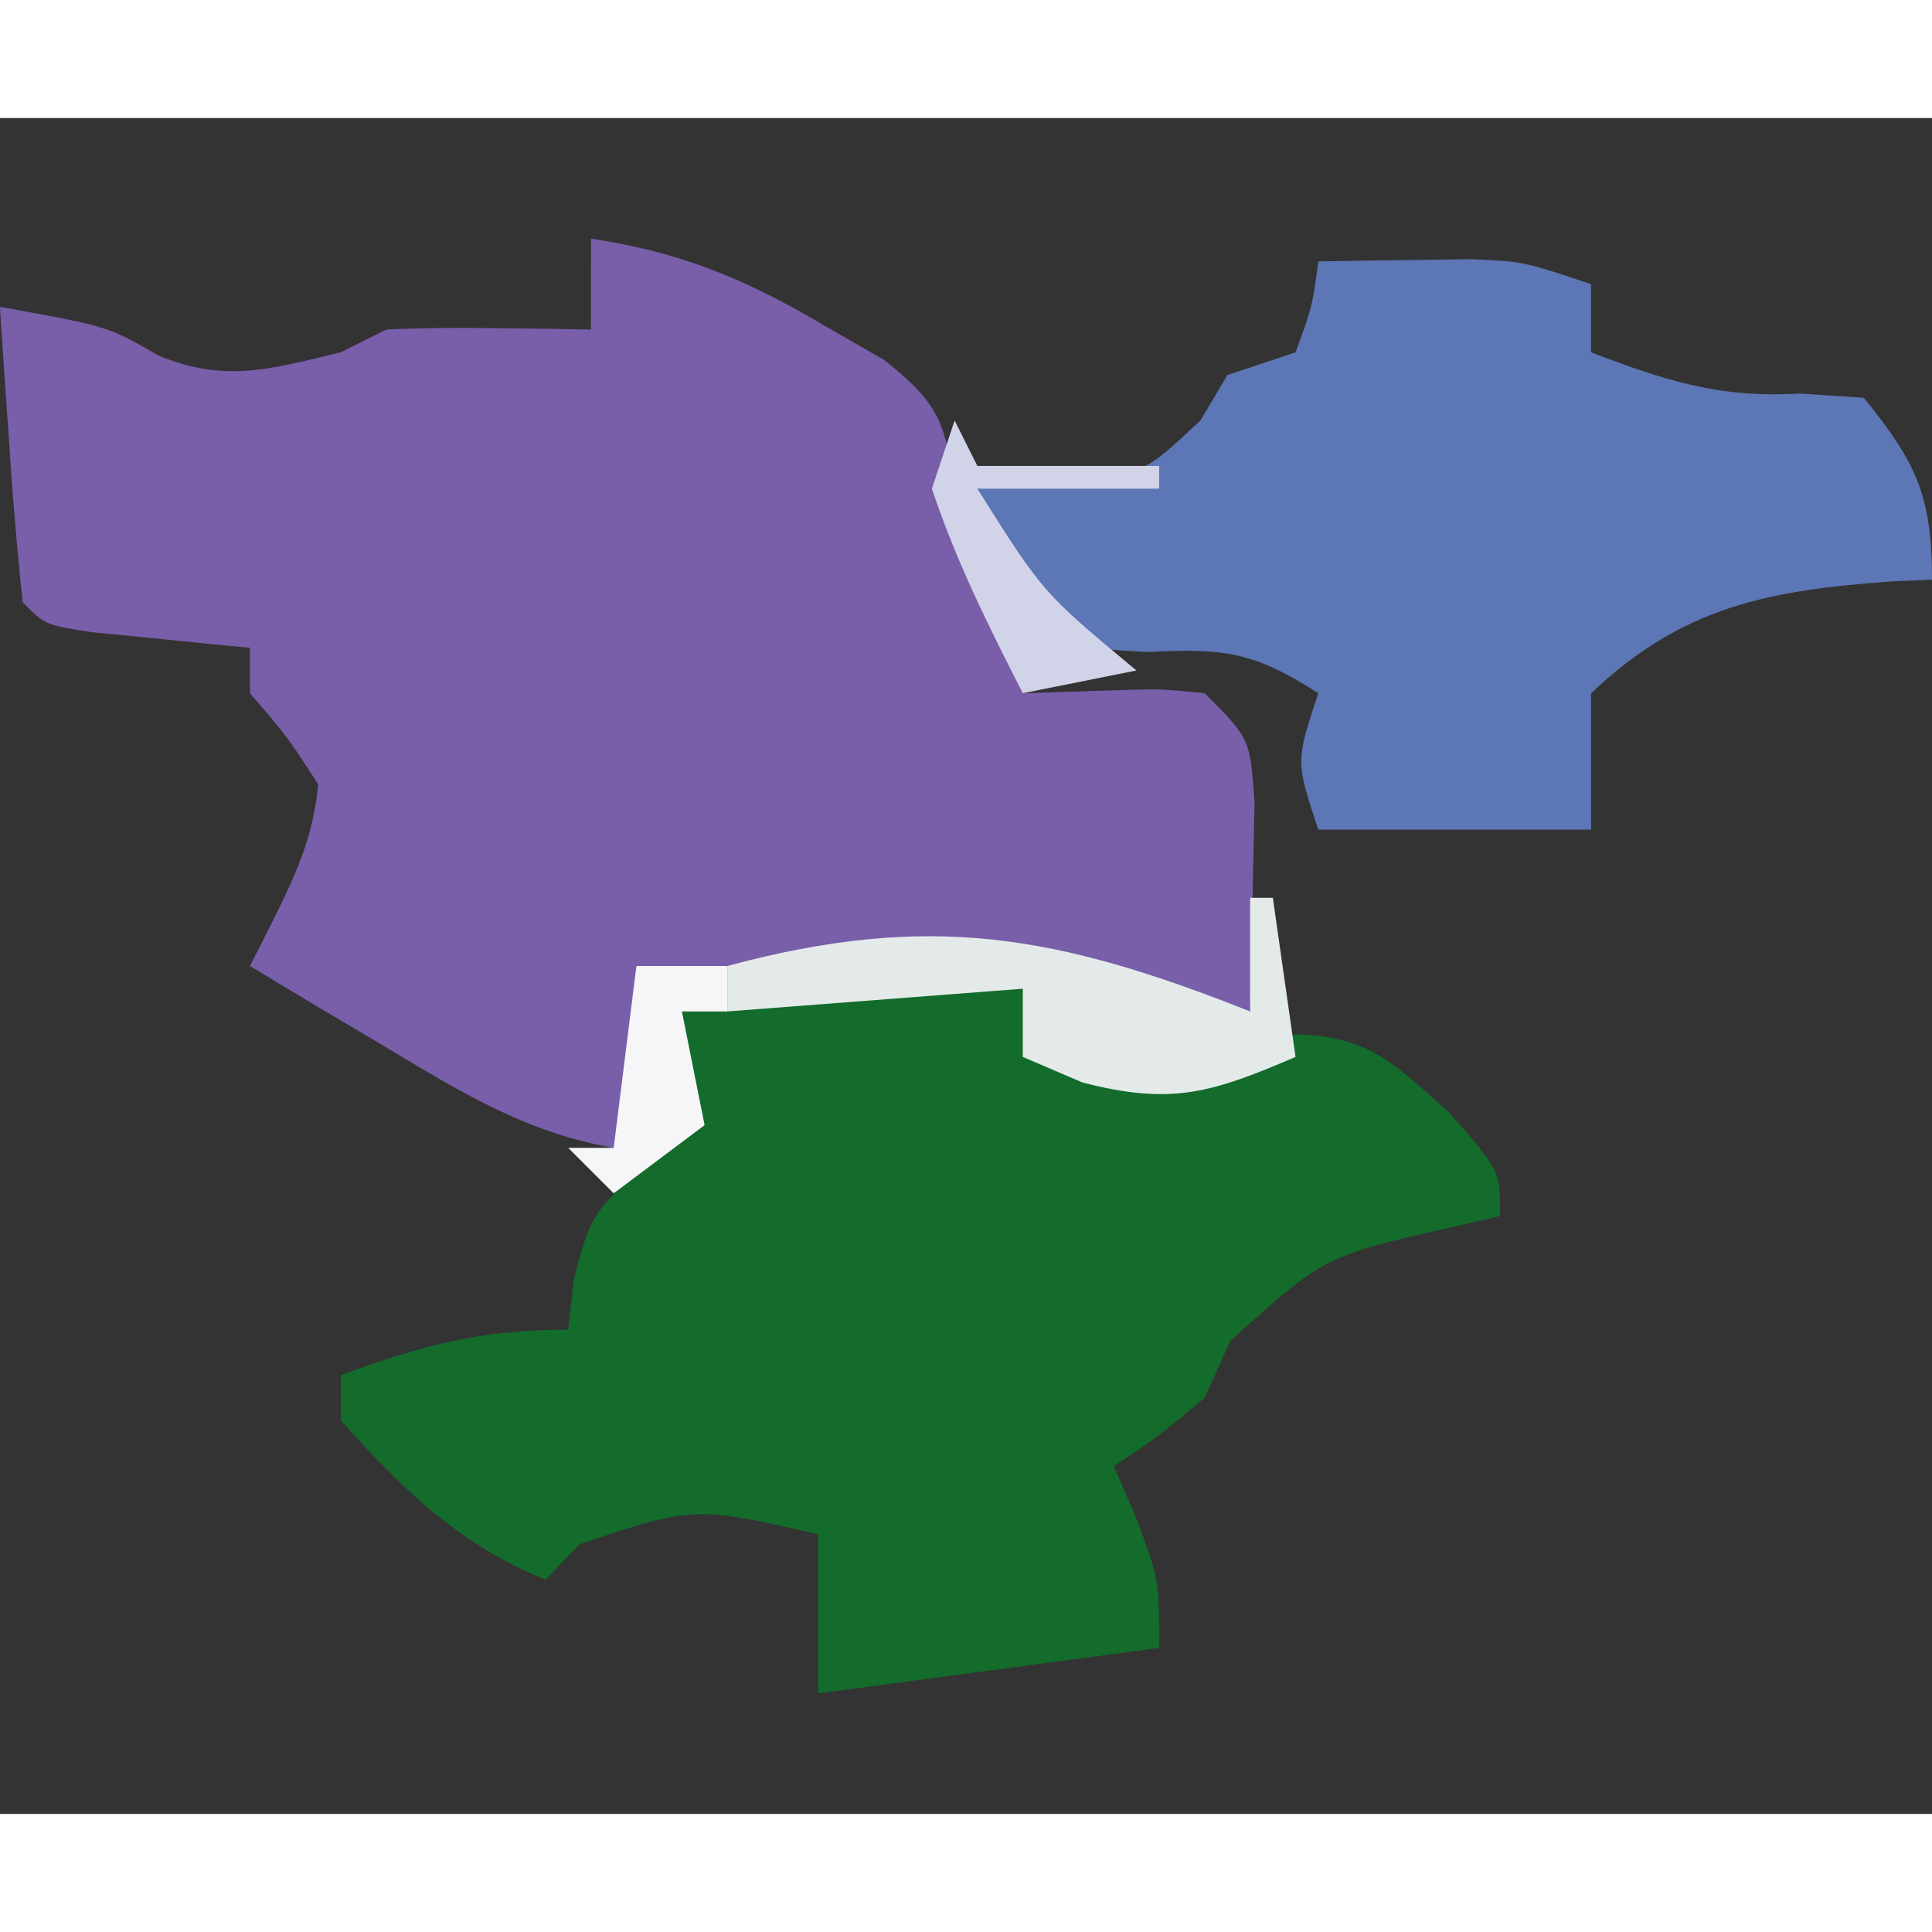 <?xml version="1.0" encoding="UTF-8"?>
<svg width="40" height="40" className="icon" version="1.1" viewBox="0 0 112.5 98.75" xmlns="http://www.w3.org/2000/svg">
 <rect x="0" y="0" width="112.5" height="98.75" fill="#333333" stroke="none"/>
 <g transform="translate(-2 -1.978)" stroke-width="1.323">
  <path d="m36.412 9c5.22 0.78 9.032 2.364 13.566 5.047 1.153 0.662 2.307 1.326 3.494 2.01 3.162 2.499 3.58 3.613 4.116 7.502l1.323 2.565c1.496 3.087 2.085 5.976 2.647 9.347l5.129-0.165c2.885-0.093 2.885-0.093 5.46 0.165 2.647 2.647 2.647 2.647 2.905 6.379l-0.093 4.374-0.073 4.394-0.093 3.382c-7.376-1.006-7.376-1.006-10.588-2.812-3.832-1.677-6.475-0.582-10.588 0.165-4.855 0.127-9.703 0.078-14.559 0l0.083 3.805c-0.083 4.136-0.083 4.136-1.407 6.783-5.176-0.892-9.094-3.366-13.566-6.039l-4.323-2.568-3.288-1.981 1.257-2.482c1.403-2.84 2.415-4.946 2.713-8.107-1.842-2.823-1.842-2.823-3.971-5.294v-2.647c-1.267-0.119-1.267-0.119-2.56-0.244l-3.314-0.335-3.304-0.327c-2.734-0.418-2.734-0.418-4.058-1.742a221.85 221.85 0 0 1-0.745-8.686l-0.335-4.802-0.244-3.718c6.297 1.138 6.297 1.138 9.183 2.812 3.891 1.652 6.633 0.799 10.67-0.165l2.647-1.323c2.038-0.093 4.08-0.113 6.121-0.083l3.278 0.037 2.512 0.046z" fill="#795eaa"/>
  <path d="m61.559 52.676v3.971c8.285 1.539 8.285 1.539 15.882-1.323 4.305 0.139 5.641 1.631 8.934 4.55 2.978 3.391 2.978 3.391 2.978 6.038l-2.756 0.635c-7.487 1.698-7.487 1.698-12.961 6.644l-1.489 3.309c-2.896 2.4-2.896 2.4-5.294 3.971l1.323 3.061c1.323 3.556 1.323 3.556 1.323 7.527l-19.853 2.647v-9.265c-7.242-1.645-7.242-1.645-13.897 0.58l-1.985 2.067c-5.056-2.059-8.285-5.236-11.912-9.265v-2.647c4.791-1.742 8.068-2.647 13.235-2.647l0.331-2.978c0.993-3.64 0.993-3.64 3.723-6.287 2.932-2.472 2.932-2.472 2.895-6.287l-0.331-2.978c6.71-0.942 13.079-1.465 19.853-1.323z" fill="#136c2b"/>
  <path d="m78.765 10.324c1.902-0.036 3.805-0.061 5.708-0.083l3.21-0.046c2.994 0.13 2.994 0.13 6.964 1.453v3.971c4.357 1.66 7.465 2.675 12.161 2.4l3.722 0.247c3.059 3.772 3.971 5.71 3.971 10.588l-2.327 0.103c-7.107 0.516-12.15 1.415-17.526 6.514v7.941h-15.882c-1.323-3.971-1.323-3.971 0-7.941-3.708-2.373-5.404-2.642-9.927-2.4-4.632-0.247-4.632-0.247-7.859-3.391-2.067-3.474-2.067-3.474-2.067-6.121l5.047-0.331c4.586-0.5 4.586-0.5 7.941-3.64l1.571-2.647 3.971-1.323c0.97-2.667 0.97-2.667 1.323-5.294z" fill="#5d76b5"/>
  <path d="m74.794 47.382h1.323l1.323 9.265c-4.857 2.082-7.204 2.838-12.408 1.489l-3.474-1.489v-3.971l-17.206 1.323v-2.647c11.791-3.17 19.198-1.812 30.441 2.647z" fill="#e4eae9"/>
  <path d="m57.588 19.588 1.323 2.647h10.588v1.323h-10.588c3.812 6.058 3.812 6.058 9.265 10.588l-6.618 1.323c-2.017-3.948-3.891-7.7-5.294-11.912z" fill="#d1d4e8"/>
  <path d="m39.059 51.353h5.294v2.647h-2.647l1.323 6.618-5.294 3.971-2.647-2.647h2.647z" fill="#f6f6f9"/>
 </g>
</svg>
